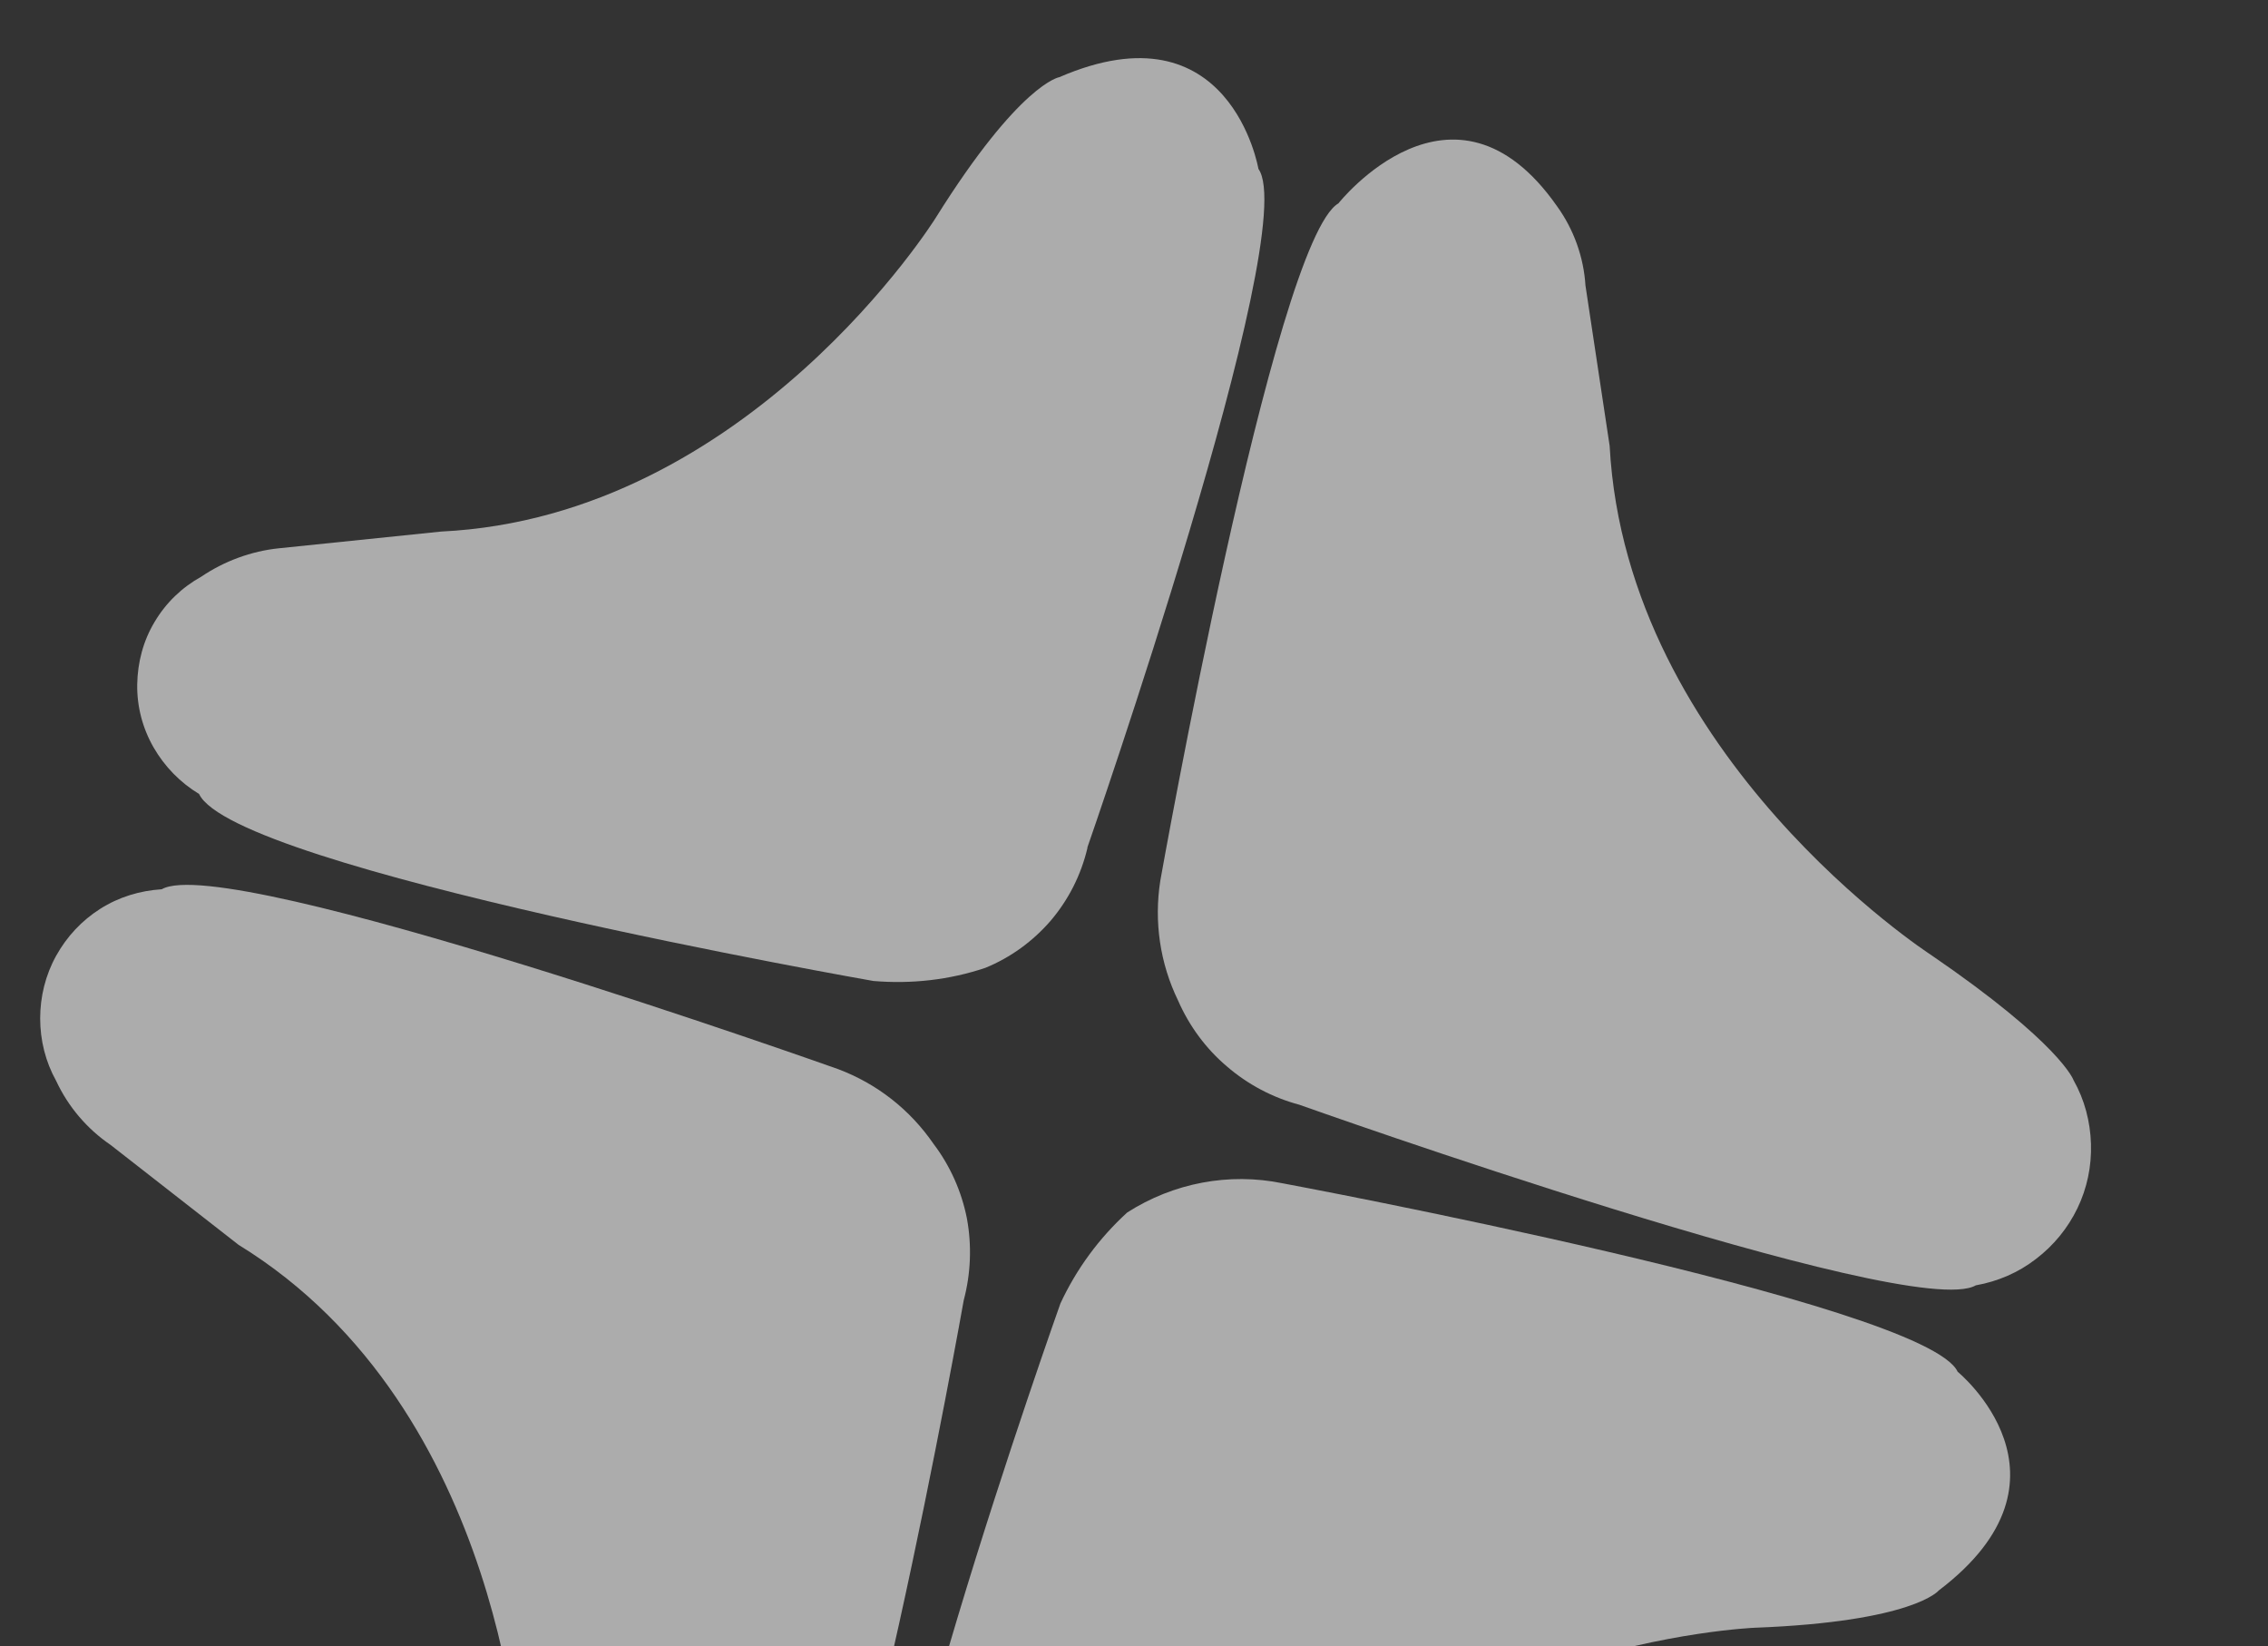 <?xml version="1.0" encoding="utf-8"?>
<!-- Generator: Adobe Illustrator 25.2.1, SVG Export Plug-In . SVG Version: 6.00 Build 0)  -->
<svg version="1.1" id="Camada_1" xmlns="http://www.w3.org/2000/svg" x="0px" y="0px"
     viewBox="0 0 638 463" style="enable-background:new 0 0 638 463;" xml:space="preserve">
<rect x="0" y="0" width="638" height="463" fill="#333333" stroke="none"/>
<style type="text/css">
	.st0{opacity:0.6;}
	.st1{fill-rule:evenodd;clip-rule:evenodd;fill:#FDFDFD;}
</style>
<g class="st0">
	<path class="st1" d="M305.9,238.3c0,0,60.5-173.6,48.1-190.8c0,0-7.9-46.6-56-25.8c0,0-11.1,1.7-34.8,39.6c0,0-52.4,84-139.1,88.2
		l-45.6,4.7c-7.8,0.8-15.4,3.6-21.9,8c-5.4,3-9.9,7.3-13.1,12.7c-3.2,5.3-4.8,11.4-4.9,17.6c-0.1,6.2,1.5,12.3,4.6,17.7
		c3.1,5.4,7.5,9.9,12.8,13.1c9.9,21.1,189.7,52.6,189.7,52.6c10.7,0.9,21.4-0.3,31.5-3.7c7.1-2.9,13.4-7.5,18.4-13.3
		c5-5.9,8.5-12.8,10.3-20.4L305.9,238.3z"/>
	<path class="st1" d="M360.8,332.8c0,0,181,33.7,189.9,53c0,0,36.5,29.8-5.3,61.5c0,0-7,8.8-51.8,10.5c0,0-98.9,4-145.4,77.3
		l-26.7,37.3c-4.5,6.5-10.6,11.7-17.7,15.3c-5.3,3.2-11.3,5-17.5,5.1c-6.2,0.1-12.3-1.4-17.7-4.5c-5.4-3-10-7.4-13.2-12.8
		c-3.2-5.3-4.9-11.4-5-17.7c-13.4-19,47.9-191.2,47.9-191.2c4.5-9.7,10.9-18.4,18.8-25.6C330.1,332.7,345.7,329.7,360.8,332.8
		L360.8,332.8z"/>
	<path class="st1" d="M271.1,365.7c0,0-31.9,179.8-50.2,190.4c-4,4.8-9,8.6-14.8,11.1c-5.7,2.5-12,3.5-18.2,3.1
		c-6.2-0.5-12.3-2.4-17.6-5.6c-5.3-3.3-9.8-7.7-13-13.1c0,0-7.3-8-10.9-52.3c0,0-3.7-102.8-79.3-149.2l-36-28.1
		c-6.6-4.5-11.9-10.7-15.3-18c-3-5.4-4.5-11.4-4.5-17.6c0-6.1,1.5-12.2,4.5-17.6s7.2-9.9,12.4-13.2c5.2-3.3,11.1-5.1,17.3-5.5
		c18.3-10.6,190.3,50.6,190.3,50.6c10.9,4.1,20.2,11.4,26.8,21c4.7,6.2,7.9,13.4,9.4,21C273.4,350.3,273.1,358.2,271.1,365.7z"/>
	<path class="st1" d="M365.5,310.7c0,0,172.2,61.3,190.3,50.8c6.2-1.1,12-3.6,16.9-7.4c5-3.8,9-8.7,11.7-14.3
		c2.7-5.6,4-11.8,3.8-18.1c-0.2-6.3-1.8-12.4-4.9-17.9c0,0-3.5-10.2-40.2-35.3c0,0-85.6-55.4-90.3-143.1L446,80.3
		c-0.5-8-3.3-15.8-8-22.3c-29.2-41.7-61.5-0.8-61.5-0.8c-18.1,10.5-50.1,190.5-50.1,190.5c-1.8,11.5-0.1,23.2,5,33.7
		c3.1,7.1,7.8,13.5,13.7,18.5C351,305,358,308.7,365.5,310.7L365.5,310.7z"/>
</g>
</svg>
